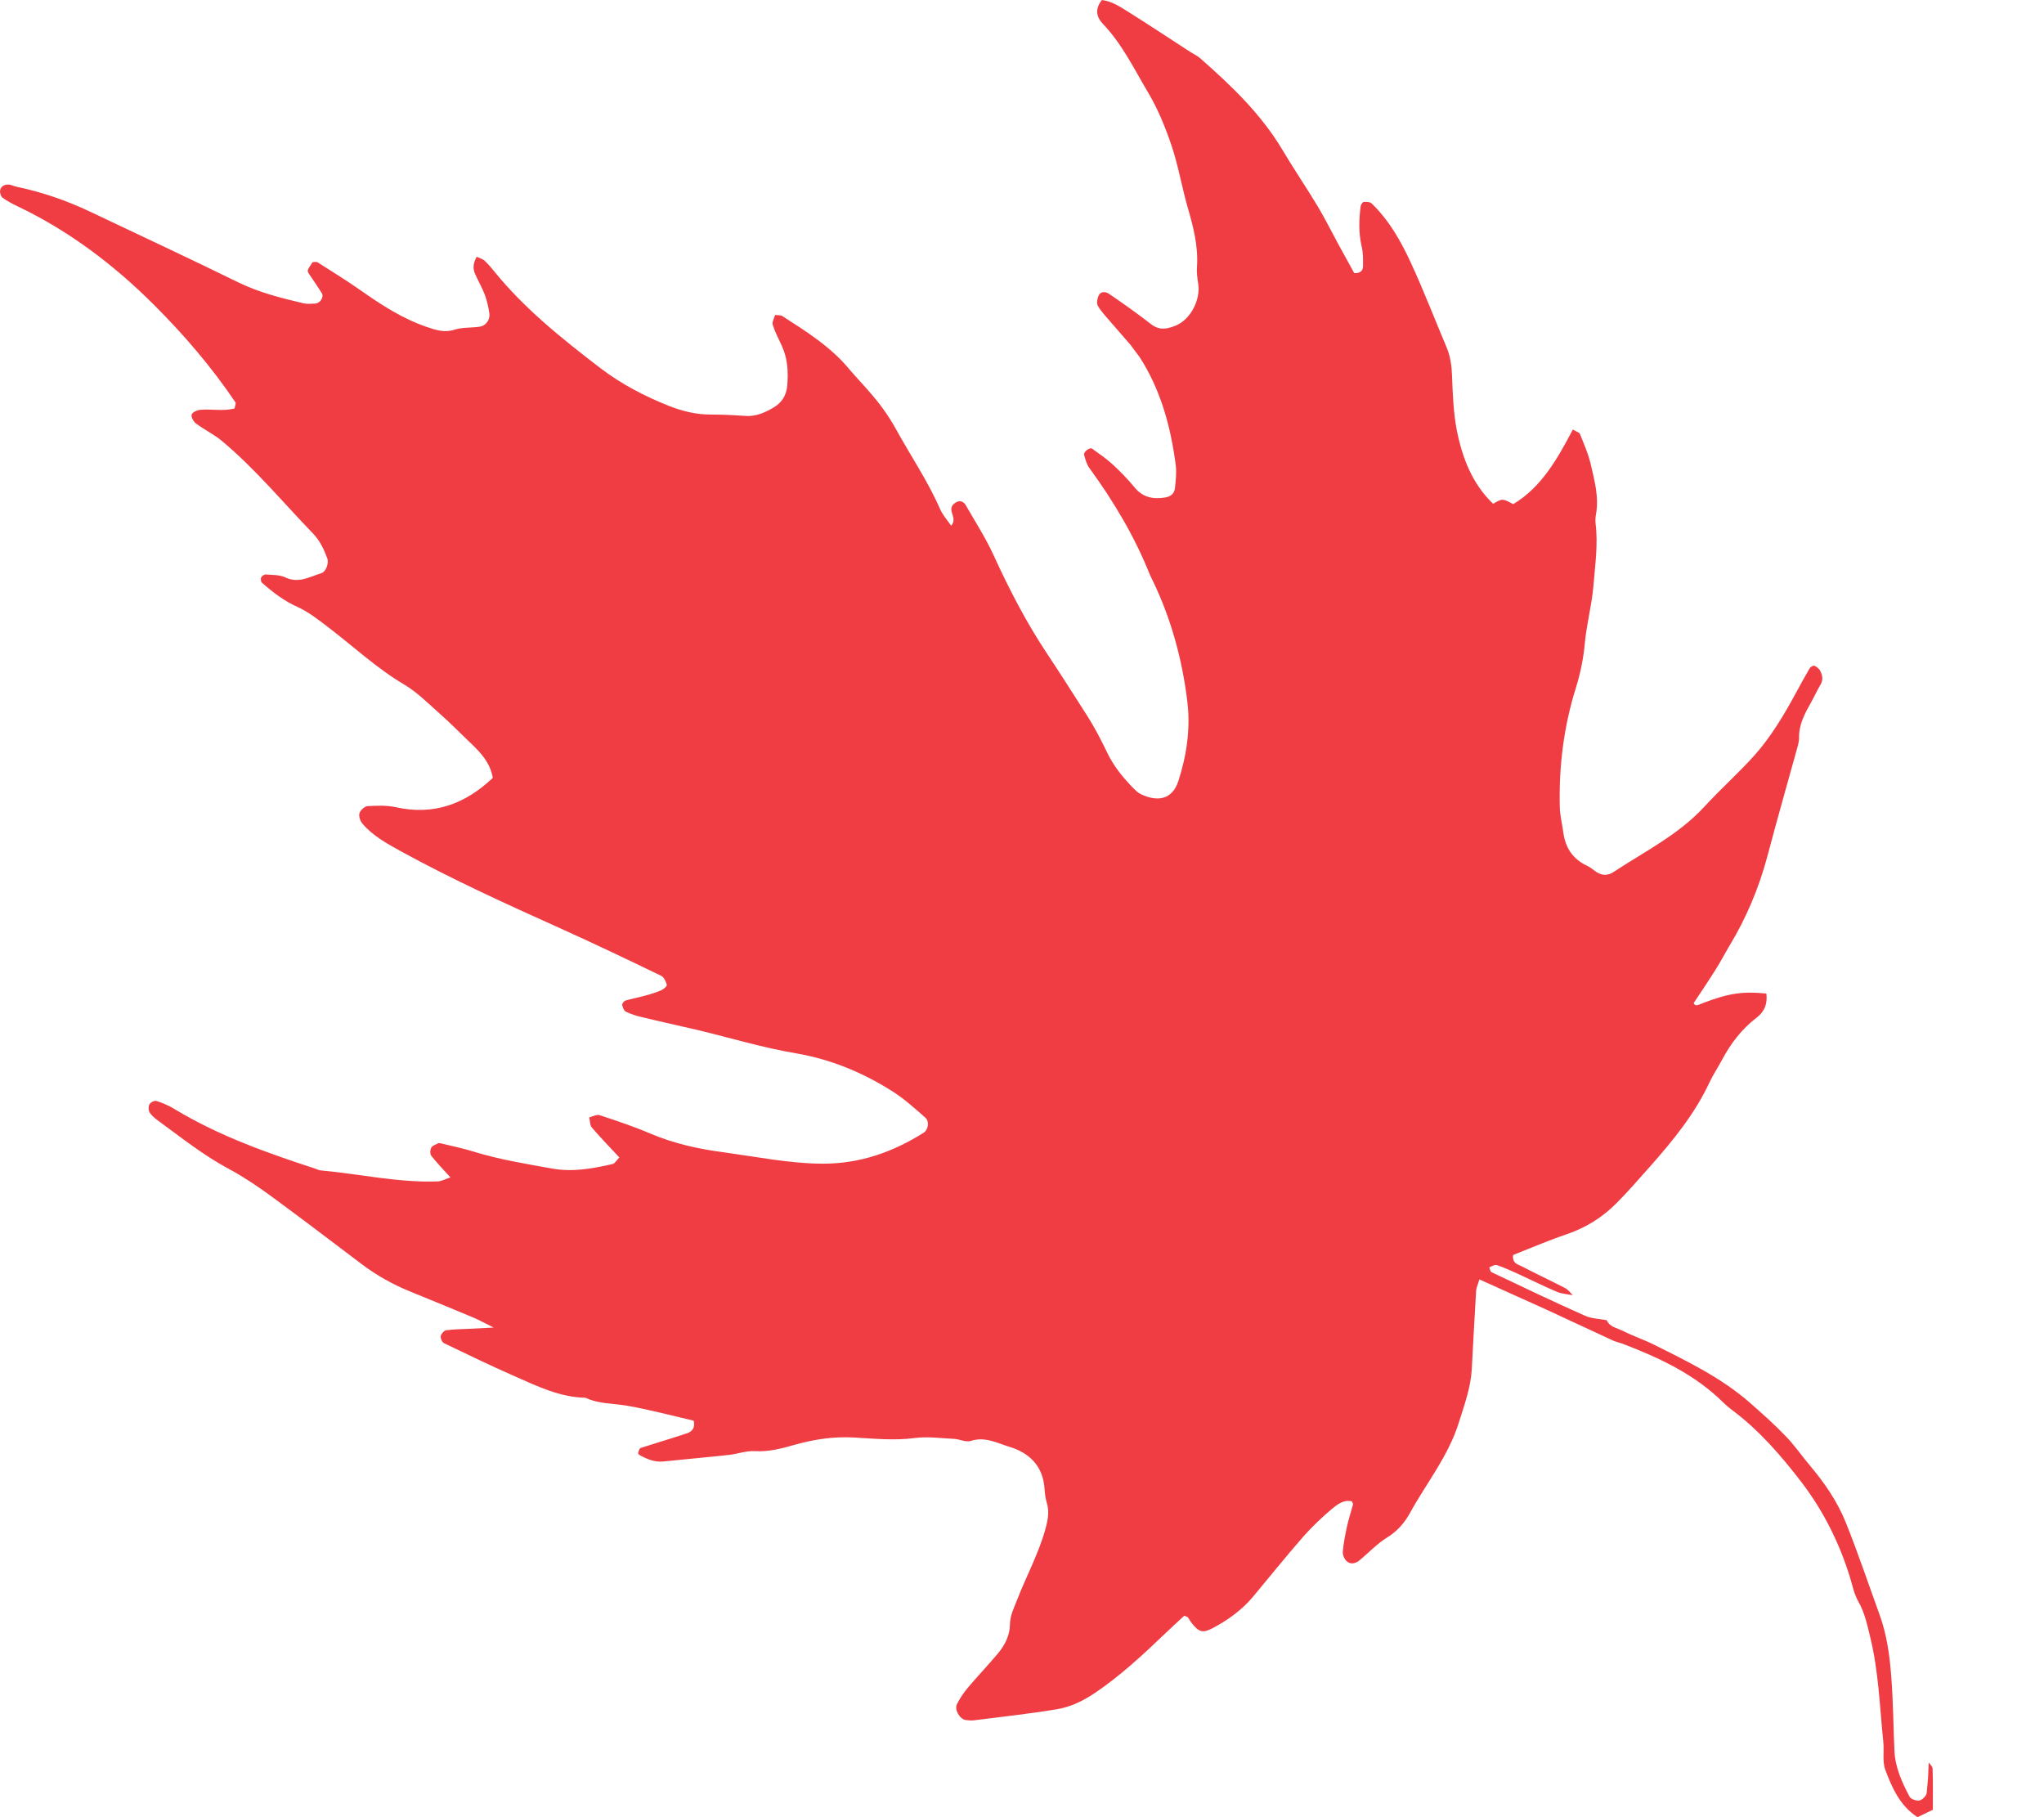 <?xml version="1.0" encoding="UTF-8"?>
<svg width="18px" height="16px" viewBox="0 0 18 16" version="1.1" xmlns="http://www.w3.org/2000/svg" xmlns:xlink="http://www.w3.org/1999/xlink">
    <title>Mask</title>
    <defs>
        <path d="M9.704,0 C9.797,0.012 9.874,0.066 9.951,0.114 C10.13,0.226 10.305,0.343 10.483,0.458 C10.511,0.476 10.543,0.49 10.568,0.512 C10.841,0.752 11.104,1.002 11.293,1.319 C11.392,1.486 11.502,1.647 11.602,1.813 C11.667,1.921 11.723,2.035 11.784,2.147 C11.832,2.235 11.881,2.323 11.926,2.405 C11.983,2.407 12.003,2.38 12.003,2.345 C12.004,2.286 12.005,2.226 11.991,2.17 C11.964,2.052 11.967,1.935 11.982,1.817 C11.984,1.802 11.999,1.779 12.01,1.778 C12.032,1.776 12.064,1.777 12.079,1.791 C12.233,1.94 12.338,2.125 12.426,2.317 C12.539,2.562 12.636,2.814 12.741,3.063 C12.774,3.143 12.784,3.224 12.787,3.31 C12.793,3.47 12.799,3.632 12.829,3.788 C12.877,4.03 12.964,4.259 13.149,4.436 C13.231,4.388 13.231,4.388 13.326,4.439 C13.58,4.286 13.718,4.033 13.851,3.782 C13.887,3.803 13.909,3.808 13.913,3.82 C13.947,3.906 13.986,3.992 14.007,4.082 C14.041,4.229 14.083,4.377 14.054,4.532 C14.05,4.557 14.048,4.583 14.051,4.608 C14.074,4.793 14.047,4.975 14.032,5.159 C14.018,5.328 13.973,5.491 13.957,5.658 C13.945,5.794 13.918,5.927 13.878,6.055 C13.771,6.397 13.727,6.747 13.736,7.105 C13.737,7.18 13.757,7.254 13.767,7.329 C13.785,7.465 13.851,7.565 13.978,7.624 C14.008,7.638 14.034,7.662 14.062,7.68 C14.11,7.711 14.162,7.709 14.206,7.68 C14.481,7.498 14.779,7.352 15.007,7.105 C15.15,6.949 15.309,6.808 15.45,6.651 C15.596,6.487 15.709,6.297 15.814,6.104 C15.854,6.03 15.895,5.955 15.937,5.883 C15.944,5.871 15.97,5.858 15.979,5.862 C15.999,5.872 16.021,5.888 16.03,5.908 C16.048,5.945 16.058,5.985 16.032,6.028 C16.002,6.078 15.978,6.133 15.949,6.184 C15.894,6.281 15.842,6.377 15.843,6.492 C15.844,6.518 15.838,6.543 15.832,6.567 C15.742,6.893 15.649,7.217 15.563,7.543 C15.488,7.823 15.377,8.085 15.227,8.333 C15.188,8.398 15.153,8.466 15.112,8.531 C15.05,8.63 14.984,8.728 14.915,8.832 C14.929,8.867 14.96,8.846 14.988,8.835 C15.223,8.745 15.345,8.727 15.555,8.748 C15.566,8.836 15.541,8.906 15.467,8.962 C15.338,9.061 15.241,9.188 15.165,9.331 C15.129,9.399 15.086,9.462 15.054,9.531 C14.923,9.811 14.73,10.046 14.528,10.274 C14.432,10.382 14.338,10.49 14.237,10.592 C14.111,10.72 13.962,10.812 13.789,10.87 C13.63,10.924 13.475,10.991 13.325,11.05 C13.315,11.122 13.364,11.132 13.399,11.149 C13.526,11.215 13.656,11.276 13.784,11.342 C13.81,11.356 13.829,11.382 13.85,11.404 C13.803,11.395 13.753,11.392 13.71,11.374 C13.594,11.325 13.481,11.268 13.366,11.215 C13.304,11.188 13.243,11.159 13.179,11.138 L13.16,11.139 L13.16,11.139 L13.115,11.159 L13.115,11.159 C13.121,11.173 13.124,11.196 13.134,11.201 C13.408,11.331 13.681,11.462 13.958,11.585 C14.016,11.611 14.085,11.612 14.149,11.624 C14.162,11.654 14.184,11.671 14.21,11.684 L14.289,11.717 L14.289,11.717 C14.379,11.763 14.476,11.795 14.566,11.84 C14.861,11.987 15.158,12.131 15.409,12.35 C15.517,12.445 15.624,12.54 15.723,12.643 C15.8,12.721 15.862,12.813 15.933,12.897 C16.065,13.053 16.181,13.22 16.256,13.409 C16.363,13.675 16.454,13.947 16.552,14.217 C16.616,14.393 16.641,14.577 16.655,14.762 C16.672,14.98 16.673,15.199 16.683,15.418 C16.69,15.564 16.75,15.695 16.817,15.821 C16.829,15.842 16.878,15.858 16.904,15.853 C16.929,15.847 16.964,15.812 16.967,15.787 L16.979,15.653 L16.979,15.653 L16.985,15.519 L16.985,15.519 C16.999,15.537 17.018,15.554 17.019,15.572 C17.023,15.69 17.021,15.808 17.021,15.935 C16.975,15.957 16.932,15.978 16.886,16 C16.73,15.898 16.662,15.741 16.603,15.584 C16.575,15.511 16.593,15.42 16.585,15.338 C16.553,15.028 16.544,14.716 16.469,14.412 C16.443,14.305 16.421,14.199 16.365,14.101 C16.328,14.036 16.313,13.959 16.291,13.887 C16.198,13.584 16.056,13.302 15.867,13.054 C15.688,12.82 15.493,12.594 15.253,12.415 C15.226,12.395 15.2,12.373 15.176,12.349 C14.924,12.1 14.612,11.955 14.288,11.831 L14.215,11.808 L14.215,11.808 L13.618,11.531 L13.618,11.531 C13.426,11.444 13.234,11.358 13.028,11.265 C13.015,11.31 13,11.339 12.999,11.369 C12.985,11.597 12.973,11.825 12.961,12.054 C12.952,12.216 12.897,12.366 12.849,12.519 C12.758,12.816 12.564,13.054 12.418,13.319 C12.371,13.406 12.305,13.483 12.213,13.539 C12.127,13.592 12.057,13.668 11.979,13.733 C11.944,13.763 11.901,13.779 11.864,13.75 C11.841,13.733 11.823,13.693 11.825,13.664 C11.831,13.589 11.846,13.515 11.862,13.441 C11.876,13.375 11.898,13.311 11.915,13.246 C11.917,13.24 11.91,13.231 11.905,13.219 C11.834,13.202 11.777,13.246 11.73,13.285 C11.639,13.361 11.553,13.444 11.475,13.532 C11.325,13.704 11.182,13.882 11.036,14.057 C10.937,14.176 10.814,14.264 10.678,14.336 C10.591,14.382 10.557,14.372 10.489,14.284 C10.479,14.271 10.472,14.255 10.462,14.242 C10.458,14.237 10.449,14.235 10.429,14.226 C10.372,14.279 10.31,14.335 10.25,14.393 C10.06,14.575 9.868,14.752 9.65,14.901 C9.541,14.975 9.429,15.03 9.305,15.05 C9.064,15.09 8.821,15.116 8.578,15.147 C8.554,15.15 8.528,15.148 8.503,15.144 C8.451,15.136 8.403,15.053 8.427,15.005 C8.453,14.953 8.486,14.904 8.524,14.859 C8.611,14.756 8.704,14.659 8.791,14.555 C8.851,14.482 8.893,14.398 8.894,14.301 C8.895,14.222 8.93,14.156 8.958,14.084 C9.037,13.88 9.143,13.686 9.203,13.474 C9.227,13.39 9.244,13.312 9.217,13.227 C9.205,13.187 9.201,13.144 9.198,13.102 C9.183,12.907 9.065,12.793 8.892,12.74 C8.783,12.707 8.676,12.646 8.55,12.687 C8.507,12.701 8.452,12.672 8.402,12.669 C8.286,12.664 8.173,12.646 8.052,12.662 C7.878,12.685 7.697,12.667 7.52,12.657 C7.34,12.647 7.167,12.673 6.995,12.722 C6.881,12.755 6.768,12.784 6.646,12.777 C6.572,12.773 6.497,12.801 6.421,12.81 C6.229,12.831 6.036,12.848 5.843,12.868 C5.764,12.876 5.696,12.847 5.63,12.81 C5.624,12.806 5.618,12.795 5.62,12.79 C5.625,12.775 5.631,12.753 5.642,12.749 C5.778,12.705 5.915,12.665 6.05,12.62 C6.09,12.606 6.124,12.578 6.109,12.509 C5.92,12.465 5.725,12.413 5.528,12.378 C5.403,12.356 5.274,12.363 5.156,12.307 C4.93,12.303 4.731,12.205 4.531,12.117 C4.322,12.025 4.117,11.926 3.911,11.827 C3.894,11.819 3.878,11.784 3.881,11.765 C3.885,11.745 3.91,11.715 3.929,11.713 C3.995,11.703 4.063,11.704 4.13,11.7 C4.186,11.697 4.242,11.694 4.348,11.689 C4.259,11.645 4.216,11.621 4.171,11.602 C3.984,11.524 3.796,11.446 3.608,11.37 C3.459,11.309 3.319,11.231 3.19,11.134 C2.92,10.93 2.651,10.725 2.378,10.525 C2.262,10.441 2.142,10.36 2.015,10.292 C1.791,10.172 1.592,10.013 1.388,9.864 C1.361,9.844 1.334,9.821 1.317,9.794 C1.306,9.775 1.306,9.74 1.317,9.722 C1.327,9.705 1.362,9.688 1.379,9.694 C1.435,9.712 1.49,9.736 1.54,9.767 C1.926,10 2.348,10.15 2.774,10.289 C2.79,10.295 2.806,10.303 2.822,10.305 C3.167,10.336 3.507,10.415 3.856,10.402 C3.887,10.401 3.917,10.383 3.967,10.367 C3.902,10.295 3.846,10.238 3.797,10.175 C3.785,10.16 3.788,10.124 3.798,10.105 C3.808,10.087 3.836,10.078 3.857,10.067 C3.863,10.063 3.874,10.065 3.882,10.067 C3.98,10.091 4.079,10.111 4.175,10.141 C4.402,10.211 4.636,10.248 4.868,10.29 C5.044,10.321 5.221,10.289 5.395,10.249 C5.414,10.245 5.429,10.217 5.454,10.191 C5.371,10.102 5.289,10.017 5.212,9.928 C5.194,9.907 5.196,9.868 5.189,9.838 C5.22,9.831 5.255,9.81 5.281,9.819 C5.433,9.869 5.585,9.92 5.732,9.983 C5.937,10.069 6.152,10.117 6.368,10.145 L6.807,10.21 C6.953,10.23 7.1,10.246 7.249,10.246 C7.574,10.246 7.863,10.144 8.133,9.974 C8.175,9.947 8.187,9.874 8.148,9.84 C8.059,9.762 7.971,9.682 7.873,9.618 C7.608,9.448 7.324,9.328 7.008,9.274 C6.718,9.225 6.434,9.139 6.147,9.07 C5.982,9.031 5.818,8.996 5.654,8.956 C5.605,8.945 5.555,8.929 5.51,8.907 C5.494,8.899 5.483,8.868 5.479,8.847 C5.478,8.836 5.495,8.814 5.508,8.81 C5.564,8.793 5.623,8.783 5.679,8.767 C5.728,8.754 5.777,8.739 5.823,8.719 C5.844,8.71 5.875,8.683 5.872,8.671 C5.865,8.642 5.847,8.604 5.823,8.592 C5.527,8.449 5.23,8.307 4.93,8.172 C4.459,7.96 3.99,7.747 3.537,7.499 C3.412,7.43 3.283,7.361 3.189,7.249 C3.171,7.226 3.157,7.184 3.166,7.159 C3.175,7.132 3.212,7.099 3.238,7.098 C3.321,7.093 3.408,7.09 3.489,7.108 C3.825,7.182 4.1,7.076 4.34,6.849 C4.315,6.712 4.233,6.627 4.147,6.545 C4.056,6.458 3.967,6.367 3.872,6.283 C3.771,6.194 3.674,6.095 3.559,6.027 C3.317,5.884 3.114,5.693 2.892,5.524 C2.804,5.457 2.719,5.389 2.618,5.343 C2.501,5.291 2.401,5.214 2.306,5.13 C2.297,5.121 2.294,5.096 2.3,5.084 C2.306,5.072 2.327,5.057 2.34,5.058 C2.398,5.063 2.462,5.06 2.513,5.084 C2.63,5.14 2.727,5.078 2.829,5.047 C2.871,5.034 2.898,4.958 2.882,4.916 C2.853,4.836 2.817,4.761 2.757,4.698 C2.492,4.424 2.249,4.129 1.956,3.884 C1.886,3.825 1.8,3.784 1.726,3.729 C1.704,3.713 1.681,3.669 1.688,3.649 C1.696,3.628 1.739,3.61 1.767,3.608 C1.867,3.6 1.969,3.623 2.066,3.596 C2.069,3.573 2.08,3.552 2.073,3.542 C1.865,3.234 1.624,2.952 1.361,2.689 C1.007,2.335 0.611,2.034 0.156,1.817 C0.11,1.795 0.064,1.771 0.024,1.742 C0.008,1.73 -0.003,1.697 0.001,1.677 C0.007,1.64 0.04,1.623 0.076,1.625 C0.101,1.627 0.125,1.64 0.149,1.645 C0.373,1.692 0.587,1.766 0.794,1.864 C1.229,2.071 1.666,2.274 2.098,2.486 C2.283,2.576 2.478,2.625 2.675,2.671 C2.707,2.678 2.742,2.674 2.776,2.673 C2.818,2.671 2.855,2.616 2.834,2.582 C2.799,2.524 2.76,2.47 2.723,2.414 C2.702,2.383 2.703,2.382 2.753,2.308 C2.769,2.308 2.788,2.303 2.799,2.311 C2.928,2.393 3.057,2.473 3.181,2.56 C3.362,2.687 3.546,2.806 3.756,2.878 C3.836,2.905 3.912,2.932 4.002,2.903 C4.072,2.88 4.152,2.888 4.227,2.876 C4.278,2.868 4.316,2.816 4.31,2.764 C4.302,2.706 4.289,2.648 4.269,2.594 C4.245,2.531 4.21,2.472 4.183,2.41 C4.161,2.36 4.169,2.312 4.198,2.261 C4.225,2.273 4.25,2.28 4.267,2.295 C4.298,2.324 4.326,2.356 4.352,2.389 C4.621,2.721 4.952,2.984 5.288,3.242 C5.471,3.381 5.673,3.487 5.886,3.572 C6.004,3.619 6.127,3.65 6.256,3.65 C6.358,3.65 6.459,3.655 6.561,3.662 C6.65,3.669 6.727,3.637 6.801,3.595 C6.88,3.551 6.925,3.488 6.933,3.393 C6.943,3.272 6.936,3.156 6.885,3.045 C6.857,2.984 6.825,2.924 6.805,2.86 C6.797,2.835 6.818,2.801 6.826,2.773 C6.856,2.777 6.876,2.774 6.888,2.782 C7.101,2.919 7.317,3.054 7.481,3.253 C7.536,3.318 7.595,3.379 7.65,3.443 C7.74,3.544 7.819,3.651 7.886,3.771 C8.016,4.008 8.169,4.232 8.278,4.481 C8.301,4.534 8.342,4.579 8.376,4.629 C8.413,4.588 8.392,4.547 8.381,4.508 C8.369,4.468 8.388,4.442 8.417,4.424 C8.452,4.402 8.486,4.416 8.504,4.447 C8.588,4.593 8.68,4.736 8.75,4.889 C8.888,5.19 9.038,5.481 9.222,5.757 C9.343,5.939 9.461,6.125 9.579,6.31 C9.642,6.41 9.697,6.516 9.748,6.622 C9.803,6.739 9.881,6.837 9.97,6.929 C9.994,6.953 10.018,6.979 10.048,6.993 C10.188,7.06 10.322,7.046 10.377,6.877 C10.45,6.652 10.485,6.414 10.456,6.177 C10.411,5.807 10.314,5.448 10.15,5.11 L10.128,5.065 L10.128,5.065 C9.993,4.725 9.807,4.414 9.592,4.119 C9.569,4.087 9.558,4.045 9.547,4.005 C9.54,3.979 9.596,3.936 9.617,3.95 C9.678,3.994 9.741,4.037 9.797,4.088 C9.865,4.151 9.931,4.218 9.99,4.29 C10.064,4.381 10.156,4.398 10.263,4.38 C10.309,4.372 10.342,4.345 10.347,4.299 C10.354,4.231 10.362,4.162 10.354,4.096 C10.31,3.758 10.222,3.432 10.035,3.143 L9.955,3.036 L9.955,3.036 L9.777,2.831 L9.777,2.831 C9.739,2.786 9.696,2.743 9.668,2.692 C9.655,2.67 9.663,2.626 9.676,2.6 C9.695,2.563 9.738,2.568 9.765,2.586 C9.891,2.672 10.015,2.76 10.135,2.853 C10.206,2.908 10.268,2.9 10.346,2.87 C10.489,2.816 10.573,2.633 10.552,2.5 C10.544,2.45 10.537,2.399 10.541,2.349 C10.553,2.168 10.509,1.998 10.459,1.826 C10.408,1.648 10.377,1.463 10.319,1.288 C10.265,1.128 10.201,0.969 10.116,0.824 C9.991,0.615 9.885,0.391 9.713,0.211 C9.656,0.151 9.639,0.08 9.704,0 Z" id="path-1"></path>
    </defs>
    <g id="Mockups" stroke="none" stroke-width="1" fill="none" fill-rule="evenodd">
        <g id="Rectangle">
            <mask id="mask-2" fill="white">
                <use xlink:href="#path-1"></use>
            </mask>
            <use id="Mask" fill="#EF3D43" fill-rule="nonzero" xlink:href="#path-1"></use>
        </g>
    </g>
</svg>